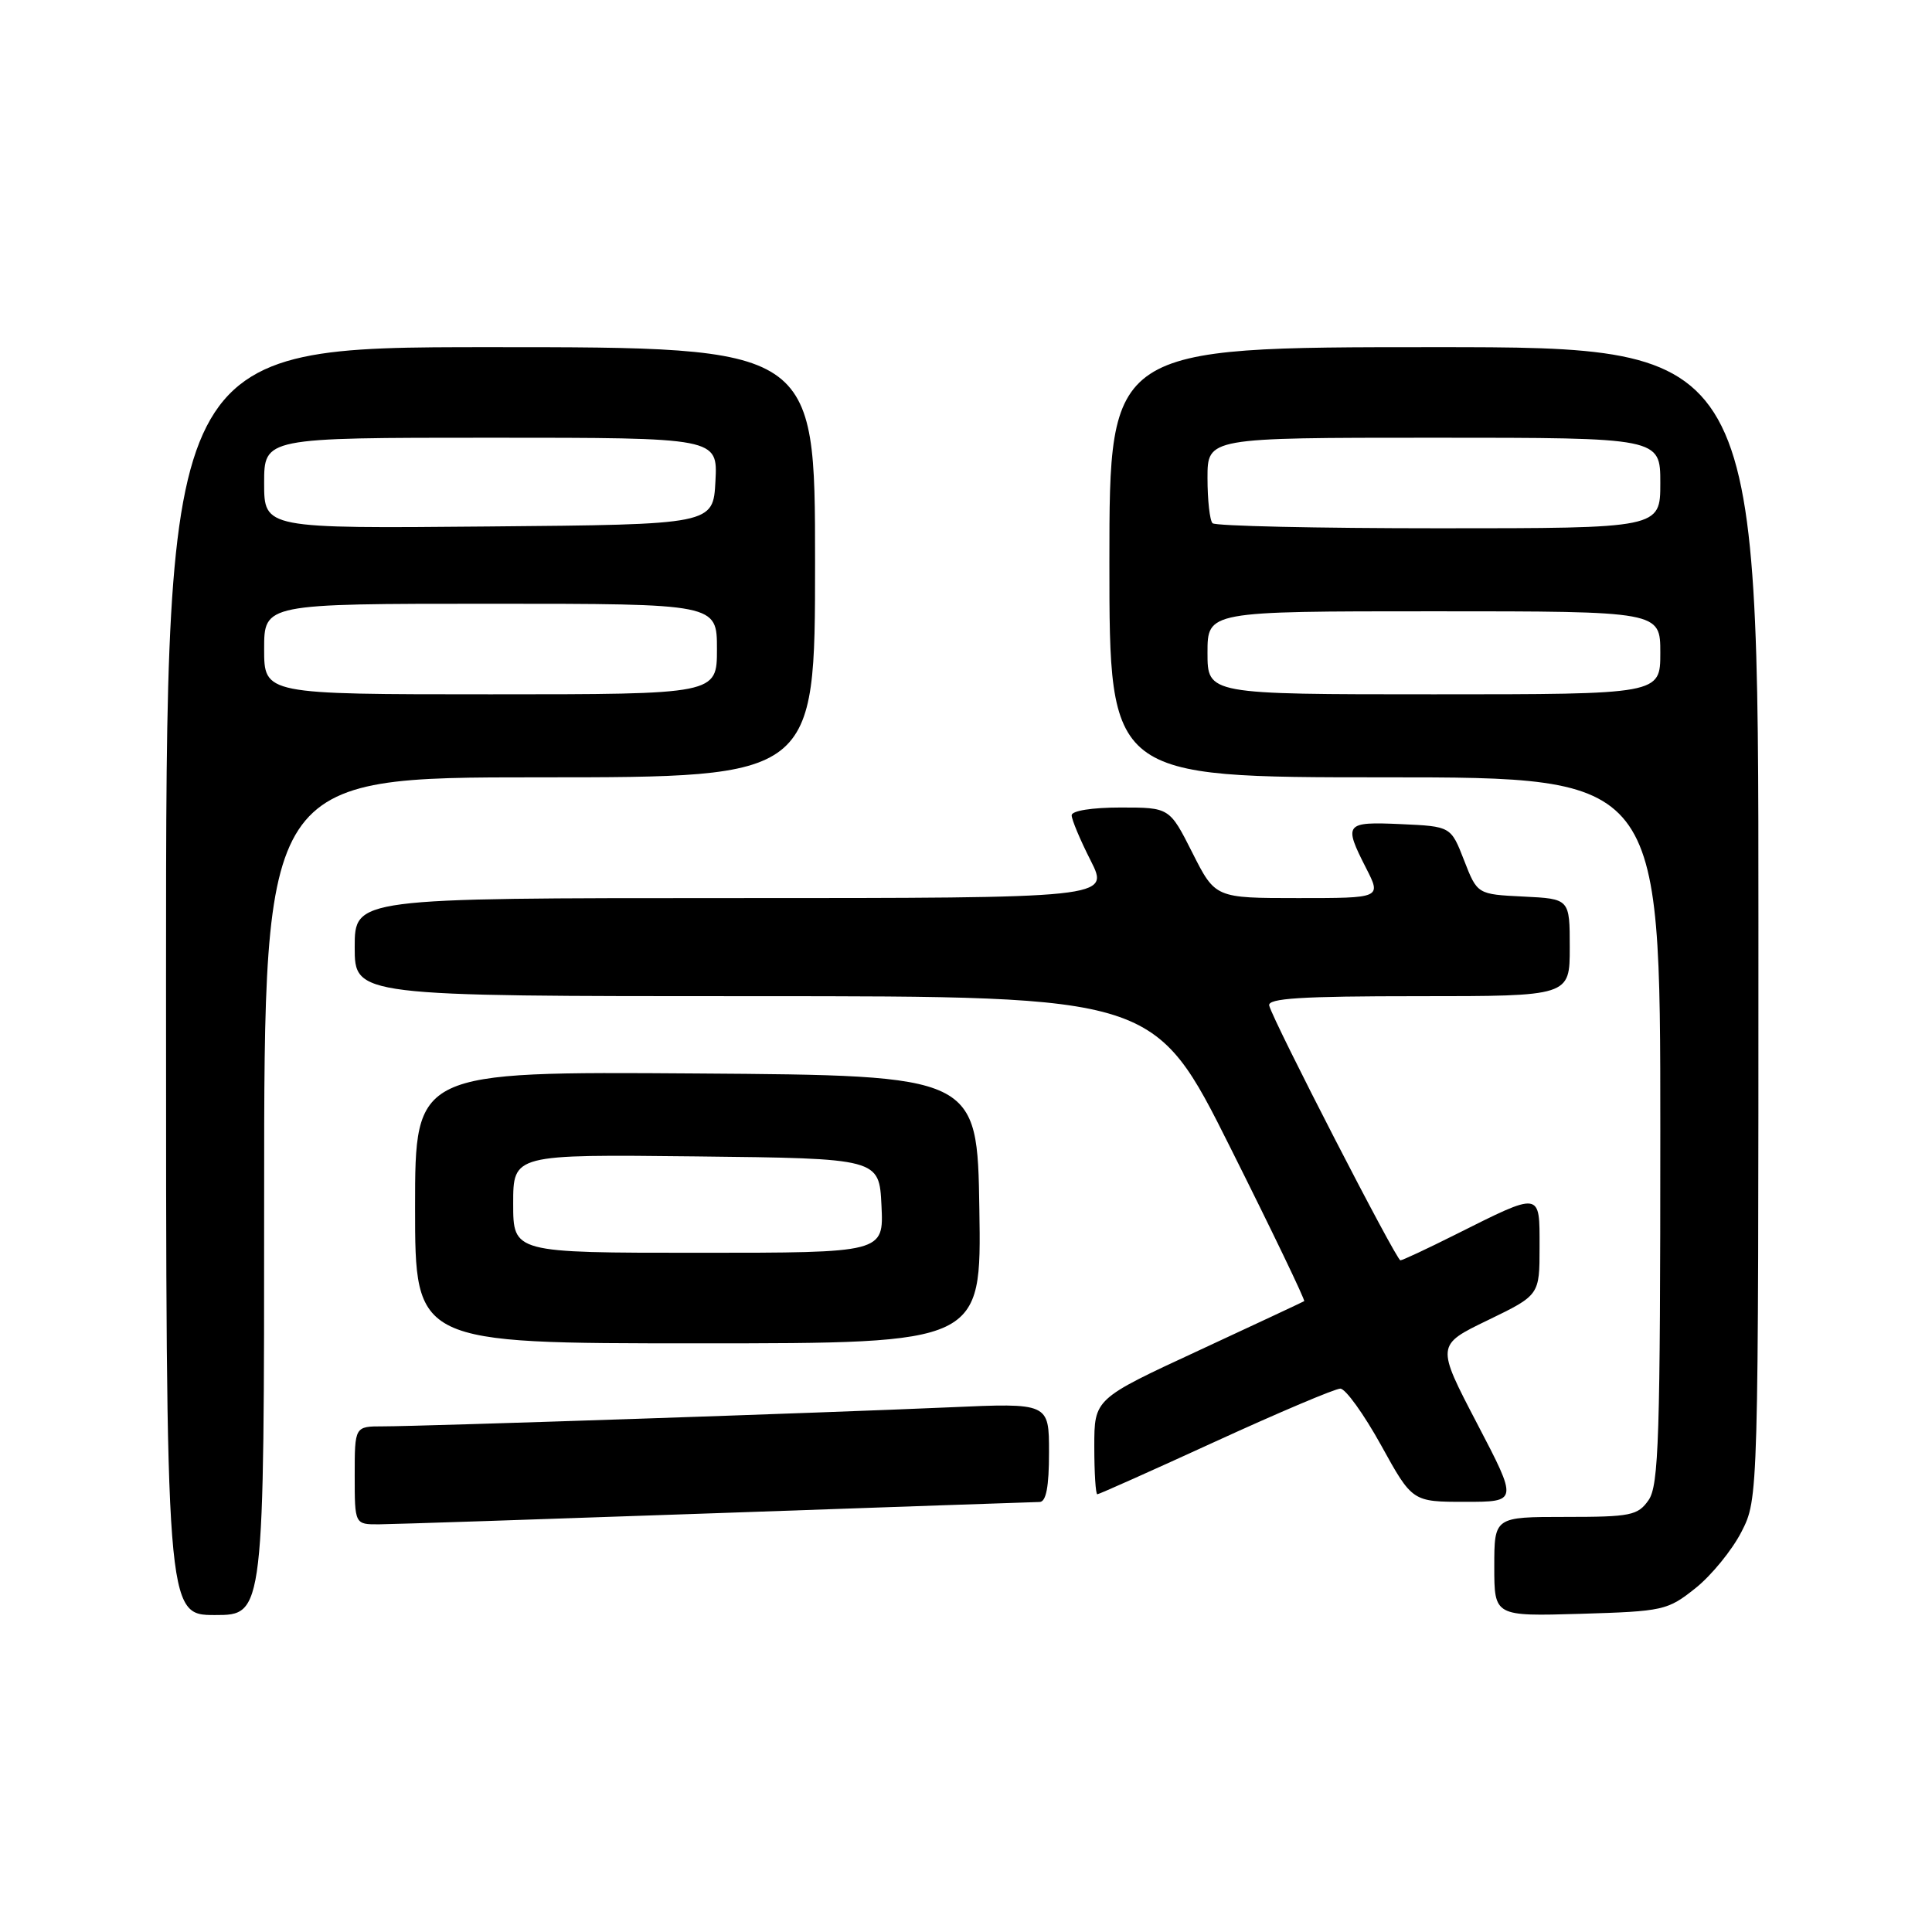<?xml version="1.0" encoding="UTF-8" standalone="no"?>
<!DOCTYPE svg PUBLIC "-//W3C//DTD SVG 1.1//EN" "http://www.w3.org/Graphics/SVG/1.1/DTD/svg11.dtd" >
<svg xmlns="http://www.w3.org/2000/svg" xmlns:xlink="http://www.w3.org/1999/xlink" version="1.1" viewBox="0 0 256 256">
 <g >
 <path fill="currentColor"
d=" M 35.00 158.50 C 35.00 103.00 35.00 103.00 71.50 103.00 C 108.00 103.00 108.00 103.00 108.00 74.50 C 108.00 46.00 108.00 46.00 65.00 46.00 C 22.00 46.00 22.00 46.00 22.00 130.00 C 22.00 214.00 22.00 214.00 28.50 214.00 C 35.00 214.00 35.00 214.00 35.00 158.50 Z  M 224.66 210.44 C 226.77 208.76 229.51 205.40 230.75 202.98 C 233.00 198.58 233.00 198.58 233.00 122.29 C 233.00 46.00 233.00 46.00 190.00 46.00 C 147.00 46.00 147.00 46.00 147.00 74.50 C 147.00 103.00 147.00 103.00 183.50 103.00 C 220.00 103.00 220.00 103.00 220.00 149.78 C 220.00 190.50 219.80 196.84 218.44 198.78 C 217.02 200.81 216.07 201.00 207.44 201.00 C 198.00 201.00 198.00 201.00 198.00 207.59 C 198.00 214.17 198.00 214.17 209.41 213.84 C 220.40 213.51 220.96 213.39 224.66 210.44 Z  M 95.00 200.50 C 117.83 199.70 137.06 199.03 137.75 199.02 C 138.62 199.01 139.00 197.01 139.00 192.45 C 139.00 185.89 139.00 185.89 125.75 186.48 C 109.74 187.19 55.99 189.00 50.75 189.00 C 47.00 189.00 47.00 189.00 47.00 195.50 C 47.00 202.00 47.00 202.00 50.25 201.98 C 52.04 201.97 72.17 201.30 95.00 200.50 Z  M 195.72 188.62 C 190.30 178.24 190.30 178.24 197.15 174.93 C 204.00 171.61 204.00 171.61 204.00 165.24 C 204.00 157.82 204.30 157.86 192.77 163.63 C 189.08 165.48 185.83 167.00 185.56 167.00 C 185.02 167.00 168.71 135.33 168.18 133.25 C 167.93 132.28 172.36 132.00 187.93 132.00 C 208.00 132.00 208.00 132.00 208.00 125.55 C 208.00 119.10 208.00 119.10 201.88 118.80 C 195.75 118.50 195.75 118.50 194.00 114.00 C 192.25 109.50 192.25 109.50 185.62 109.20 C 178.20 108.87 178.00 109.12 181.02 115.04 C 183.04 119.00 183.04 119.00 172.03 119.00 C 161.03 119.00 161.03 119.00 158.00 113.00 C 154.97 107.00 154.97 107.00 148.49 107.00 C 144.69 107.00 142.00 107.43 142.00 108.03 C 142.00 108.60 143.13 111.30 144.52 114.03 C 147.03 119.00 147.03 119.00 97.02 119.00 C 47.00 119.00 47.00 119.00 47.00 125.50 C 47.00 132.00 47.00 132.00 100.00 132.00 C 152.99 132.00 152.99 132.00 163.05 152.11 C 168.59 163.17 172.98 172.31 172.81 172.41 C 172.64 172.52 166.31 175.48 158.75 178.99 C 145.00 185.36 145.00 185.36 145.00 191.68 C 145.00 195.16 145.18 198.00 145.40 198.00 C 145.62 198.00 152.67 194.85 161.07 191.00 C 169.47 187.15 176.91 184.00 177.60 184.00 C 178.29 184.00 180.72 187.38 183.00 191.50 C 187.14 199.00 187.14 199.00 194.14 199.00 C 201.14 199.00 201.14 199.00 195.72 188.62 Z  M 129.77 160.25 C 129.50 142.50 129.50 142.50 92.25 142.24 C 55.00 141.98 55.00 141.98 55.00 159.99 C 55.00 178.00 55.00 178.00 92.52 178.00 C 130.05 178.00 130.05 178.00 129.77 160.25 Z  M 35.00 86.00 C 35.00 80.00 35.00 80.00 65.00 80.00 C 95.00 80.00 95.00 80.00 95.00 86.00 C 95.00 92.00 95.00 92.00 65.00 92.00 C 35.00 92.00 35.00 92.00 35.00 86.00 Z  M 35.00 64.01 C 35.00 58.00 35.00 58.00 65.05 58.00 C 95.10 58.00 95.10 58.00 94.80 63.75 C 94.50 69.50 94.50 69.50 64.75 69.76 C 35.00 70.03 35.00 70.03 35.00 64.01 Z  M 160.00 86.50 C 160.00 81.00 160.00 81.00 190.00 81.00 C 220.00 81.00 220.00 81.00 220.00 86.50 C 220.00 92.00 220.00 92.00 190.00 92.00 C 160.00 92.00 160.00 92.00 160.00 86.50 Z  M 160.67 69.33 C 160.30 68.97 160.00 66.27 160.00 63.33 C 160.00 58.00 160.00 58.00 190.00 58.00 C 220.00 58.00 220.00 58.00 220.00 64.00 C 220.00 70.00 220.00 70.00 190.67 70.00 C 174.53 70.00 161.03 69.70 160.67 69.33 Z  M 68.00 159.48 C 68.00 152.96 68.00 152.96 92.25 153.23 C 116.50 153.50 116.50 153.50 116.80 159.75 C 117.10 166.00 117.10 166.00 92.55 166.00 C 68.00 166.00 68.00 166.00 68.00 159.48 Z "/>
</g>
</svg>